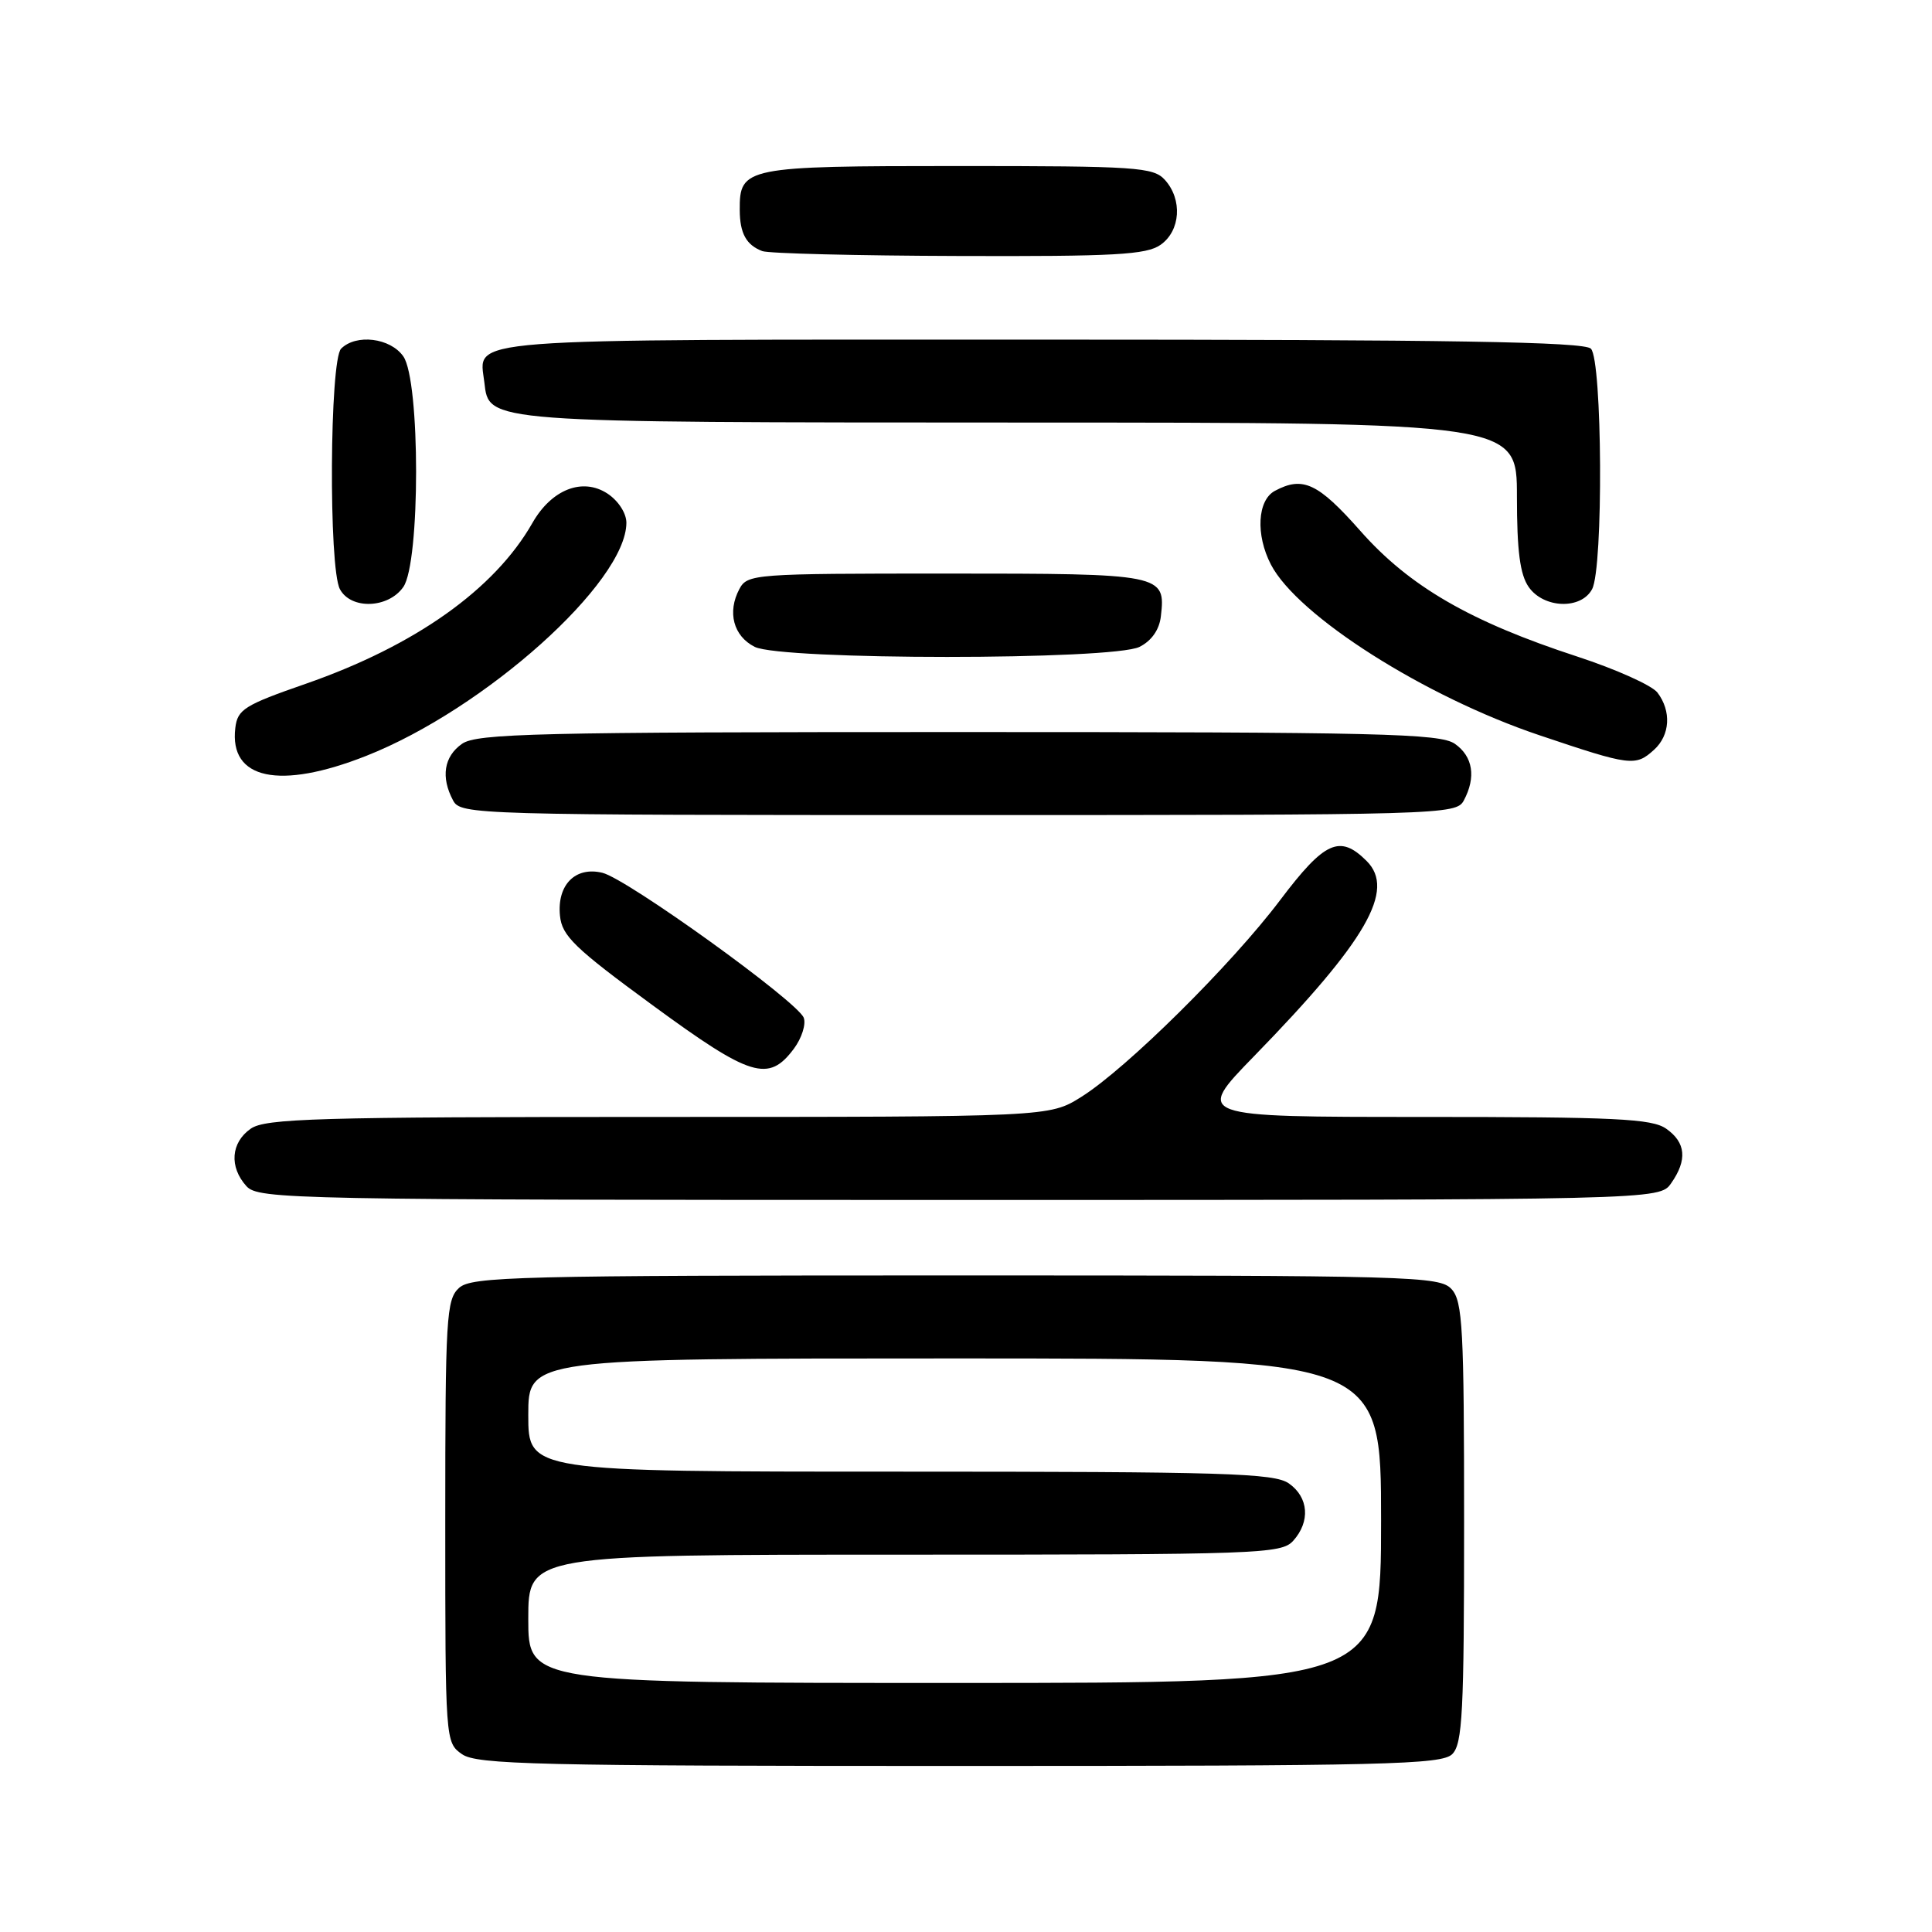 <?xml version="1.0" encoding="UTF-8" standalone="no"?>
<!DOCTYPE svg PUBLIC "-//W3C//DTD SVG 1.1//EN" "http://www.w3.org/Graphics/SVG/1.1/DTD/svg11.dtd" >
<svg xmlns="http://www.w3.org/2000/svg" xmlns:xlink="http://www.w3.org/1999/xlink" version="1.1" viewBox="0 0 256 256">
 <g >
 <path fill="currentColor"
d=" M 192.43 232.43 C 193.79 231.07 194.00 226.88 194.00 201.76 C 194.00 176.08 193.81 172.44 192.35 170.83 C 190.77 169.09 187.42 169.00 126.67 169.00 C 68.51 169.00 62.49 169.15 60.83 170.65 C 59.14 172.19 59.00 174.49 59.00 201.60 C 59.00 230.73 59.01 230.89 61.22 232.44 C 63.18 233.81 71.11 234.00 127.15 234.00 C 183.73 234.00 191.03 233.82 192.43 232.43 Z  M 221.44 156.78 C 223.60 153.70 223.39 151.39 220.78 149.56 C 218.89 148.23 214.08 148.00 188.44 148.00 C 158.33 148.00 158.33 148.00 166.18 139.94 C 181.09 124.63 184.94 117.94 181.09 114.09 C 177.54 110.54 175.53 111.45 169.64 119.25 C 163.19 127.81 149.26 141.60 143.27 145.35 C 139.04 148.00 139.04 148.00 87.24 148.00 C 41.98 148.00 35.16 148.20 33.22 149.56 C 30.59 151.40 30.35 154.62 32.65 157.17 C 34.24 158.92 38.48 159.00 127.10 159.00 C 219.89 159.00 219.89 159.00 221.44 156.78 Z  M 105.20 138.95 C 106.24 137.55 106.82 135.71 106.50 134.86 C 105.67 132.70 83.09 116.44 79.82 115.65 C 76.24 114.78 73.79 117.25 74.20 121.34 C 74.46 124.01 76.12 125.62 86.50 133.22 C 99.49 142.74 101.84 143.46 105.20 138.95 Z  M 193.96 106.07 C 195.61 102.99 195.18 100.24 192.78 98.56 C 190.82 97.19 182.90 97.00 127.00 97.00 C 71.10 97.00 63.18 97.19 61.22 98.56 C 58.82 100.24 58.39 102.99 60.04 106.07 C 61.04 107.95 62.84 108.00 127.00 108.00 C 191.16 108.00 192.96 107.95 193.96 106.07 Z  M 48.52 100.16 C 64.26 93.95 82.98 77.17 83.00 69.27 C 83.00 68.00 81.93 66.35 80.49 65.40 C 77.19 63.24 73.09 64.84 70.55 69.29 C 65.54 78.09 55.01 85.56 40.50 90.61 C 32.38 93.43 31.47 94.00 31.18 96.46 C 30.36 103.28 37.02 104.70 48.52 100.16 Z  M 219.17 99.35 C 221.30 97.42 221.49 94.23 219.62 91.77 C 218.90 90.82 214.13 88.68 209.03 87.01 C 194.79 82.36 186.74 77.70 180.24 70.33 C 174.64 64.00 172.63 63.06 168.93 65.04 C 166.61 66.28 166.36 70.86 168.40 74.80 C 171.93 81.61 188.77 92.31 204.00 97.43 C 216.08 101.50 216.71 101.58 219.17 99.35 Z  M 151.00 85.71 C 152.59 84.91 153.62 83.44 153.82 81.67 C 154.47 76.07 154.14 76.00 125.41 76.00 C 99.87 76.00 99.04 76.06 97.97 78.05 C 96.34 81.11 97.18 84.29 100.00 85.71 C 103.53 87.49 147.46 87.49 151.00 85.71 Z  M 53.44 77.78 C 55.70 74.56 55.70 50.44 53.44 47.22 C 51.73 44.77 47.19 44.21 45.20 46.20 C 43.68 47.72 43.53 75.26 45.04 78.07 C 46.50 80.80 51.45 80.63 53.44 77.78 Z  M 210.96 78.07 C 212.47 75.26 212.32 47.72 210.80 46.20 C 209.89 45.29 192.34 45.00 137.92 45.00 C 59.72 45.00 63.49 44.71 64.18 50.67 C 64.80 56.03 64.05 55.97 135.25 55.99 C 201.00 56.00 201.00 56.00 201.00 65.78 C 201.00 73.01 201.41 76.13 202.56 77.78 C 204.55 80.63 209.50 80.80 210.96 78.07 Z  M 153.78 32.44 C 156.43 30.58 156.71 26.44 154.35 23.83 C 152.82 22.15 150.62 22.00 126.92 22.00 C 98.74 22.00 97.98 22.15 98.02 27.82 C 98.03 30.91 98.88 32.46 101.00 33.27 C 101.83 33.59 113.54 33.88 127.03 33.92 C 147.70 33.99 151.90 33.76 153.78 32.44 Z  M 70.00 214.50 C 70.00 206.00 70.00 206.00 119.85 206.00 C 166.86 206.00 169.78 205.90 171.35 204.17 C 173.65 201.62 173.41 198.40 170.78 196.56 C 168.84 195.20 162.26 195.00 119.28 195.00 C 70.00 195.00 70.00 195.00 70.00 187.50 C 70.00 180.00 70.00 180.00 126.50 180.00 C 183.00 180.00 183.00 180.00 183.00 201.50 C 183.00 223.00 183.00 223.00 126.50 223.00 C 70.00 223.00 70.00 223.00 70.00 214.50 Z "/>
</g>
</svg>